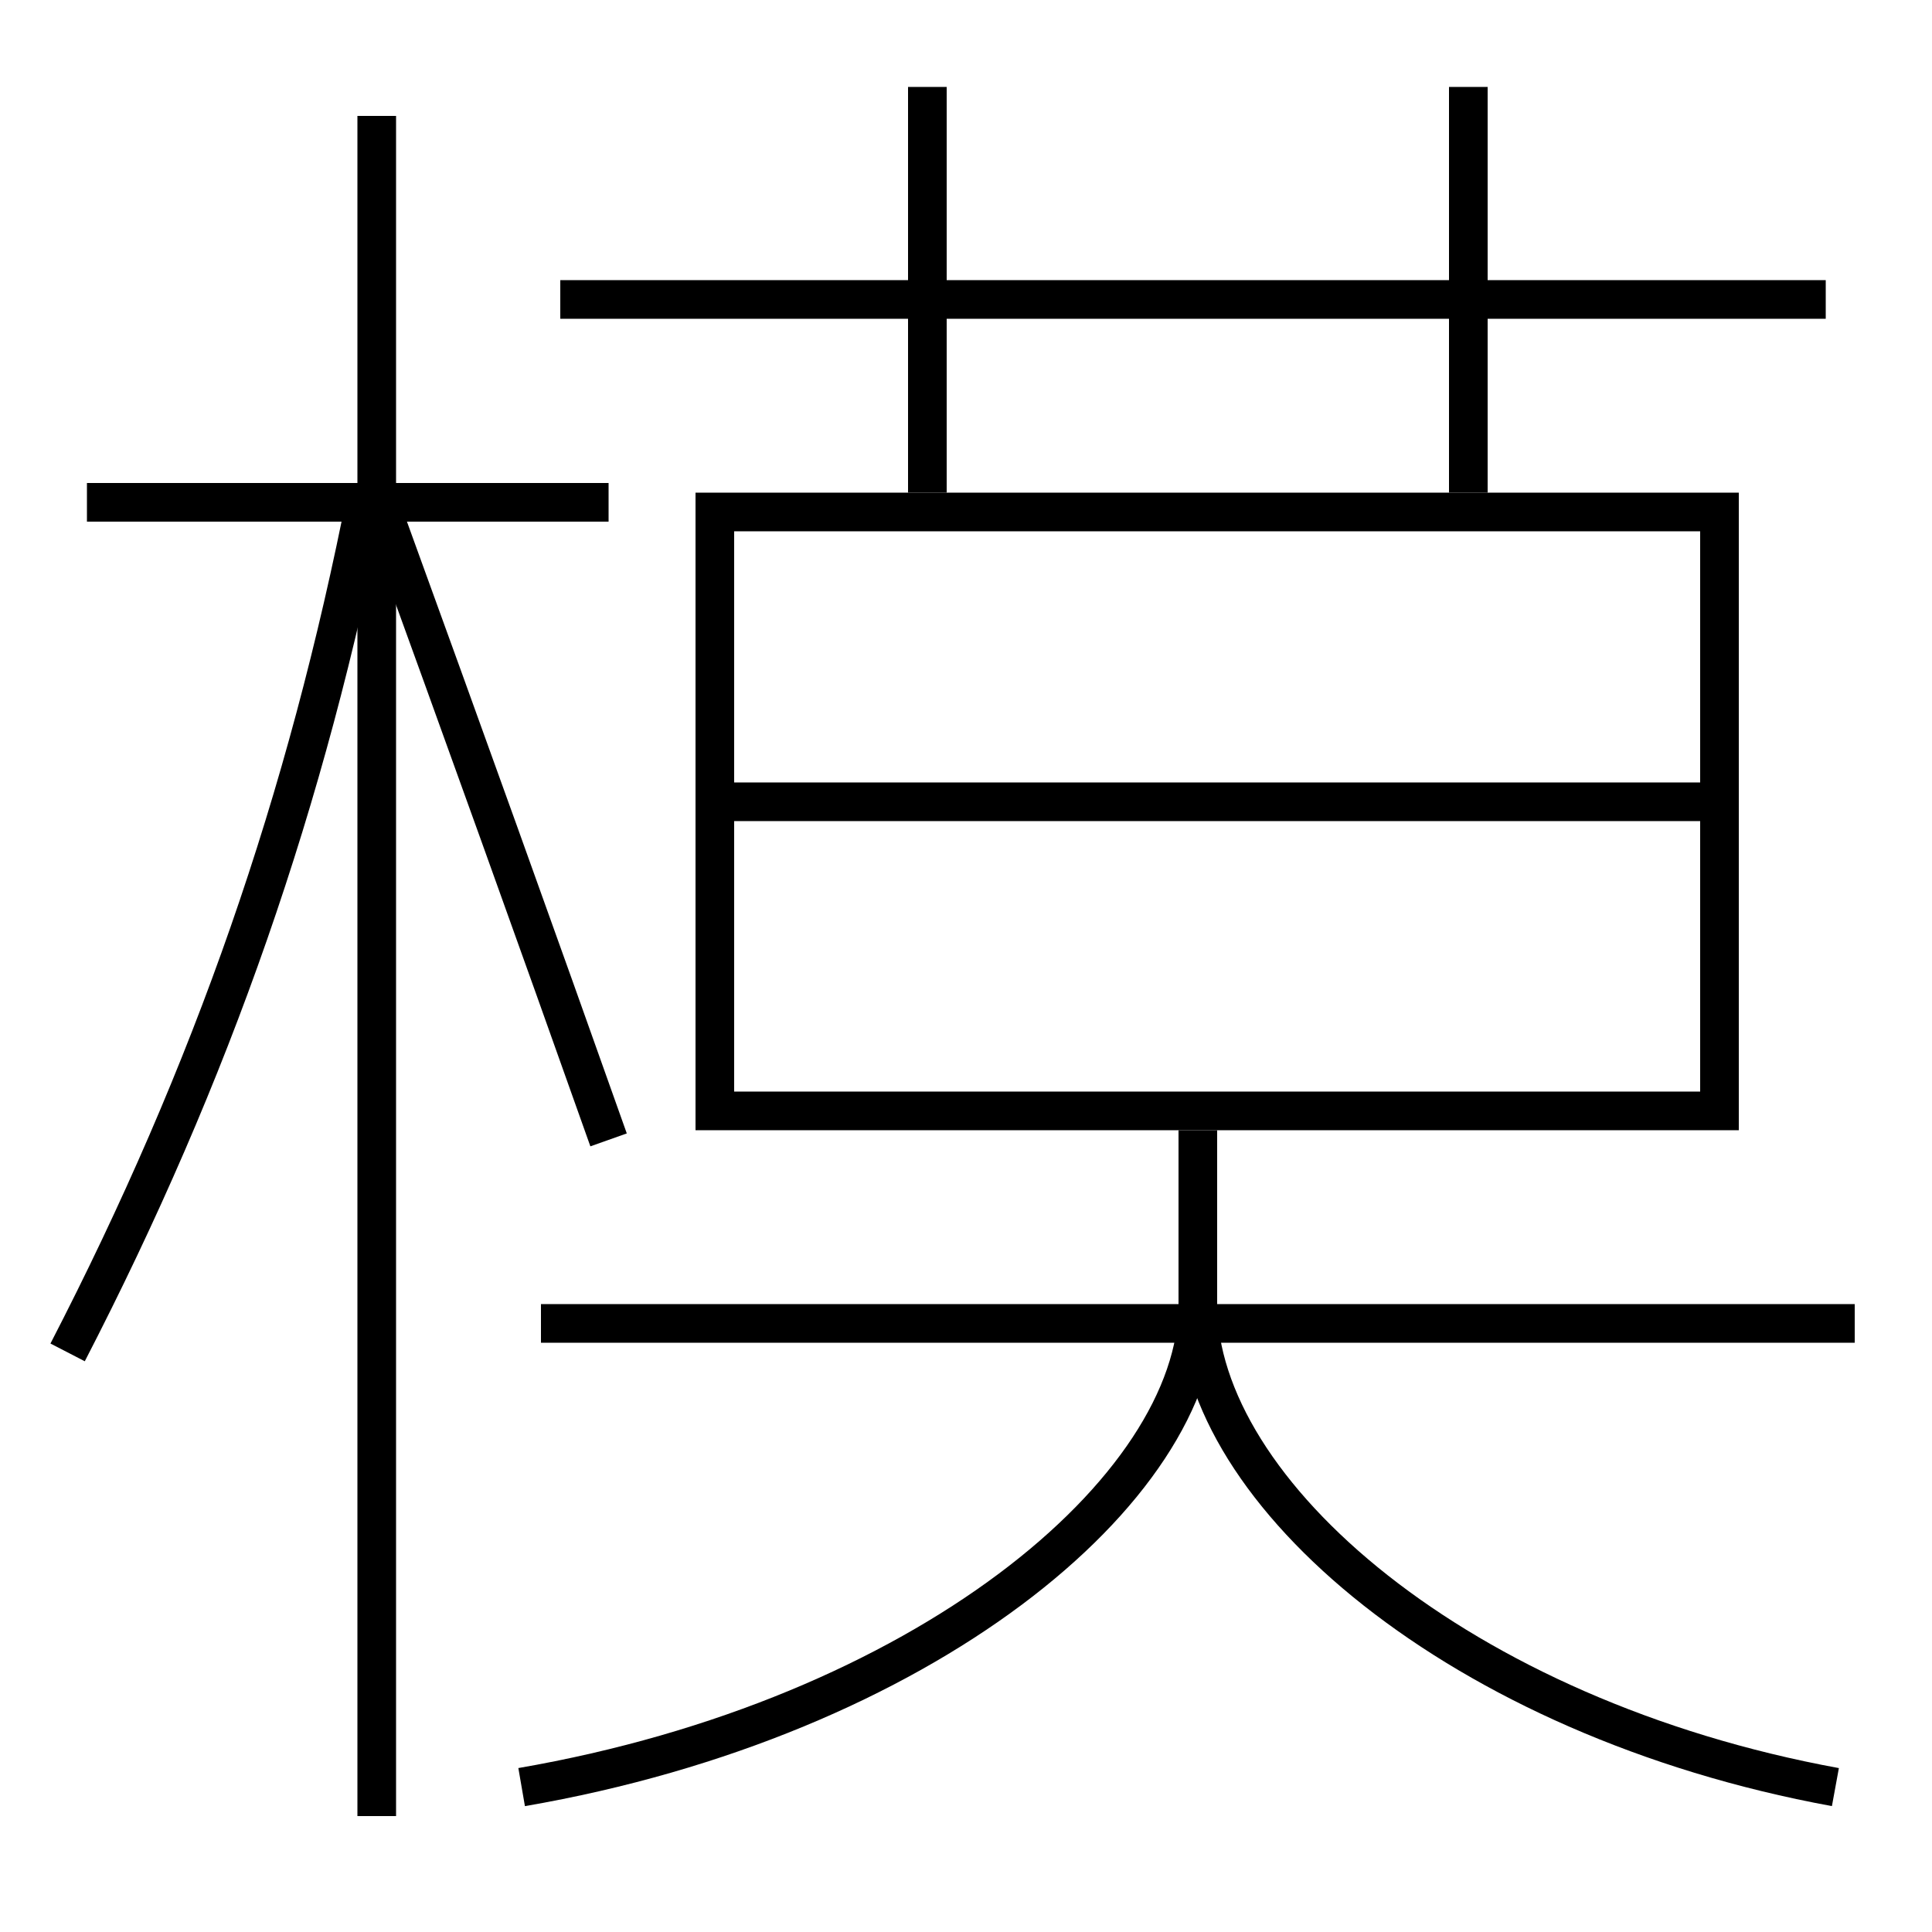 <?xml version='1.0' encoding='utf-8'?>
<svg xmlns="http://www.w3.org/2000/svg" height="100px" version="1.0" viewBox="0 0 100 100" width="100px" x="0px" y="0px">
<line fill="none" stroke="#000000" stroke-width="2" x1="28" x2="96" y1="68.5" y2="68.5" /><line fill="none" stroke="#000000" stroke-width="2" x1="29" x2="94.5" y1="15.5" y2="15.5" /><line fill="none" stroke="#000000" stroke-width="2" x1="48" x2="48" y1="25.5" y2="4.5" /><line fill="none" stroke="#000000" stroke-width="2" x1="76" x2="76" y1="25.5" y2="4.5" /><line fill="none" stroke="#000000" stroke-width="2" x1="38" x2="88" y1="41.5" y2="41.5" /><line fill="none" stroke="#000000" stroke-width="2" x1="19.5" x2="19.5" y1="94" y2="6" /><line fill="none" stroke="#000000" stroke-width="2" x1="31.5" x2="4.5" y1="26" y2="26" /><polyline fill="none" points="38,57.5 89,57.5 89,26.5 37,26.5 37,58.5" stroke="#000000" stroke-width="2" /><path d="M27,92.5 c20.766,-3.587 35,-15.383 35,-25 v-9.0" fill="none" stroke="#000000" stroke-width="2" /><path d="M95,92.5 c-19.456,-3.564 -33,-15.256 -33,-25" fill="none" stroke="#000000" stroke-width="2" /><path d="M3.5,70 c7.473,-14.471 12.377,-28.562 15.5,-44.5" fill="none" stroke="#000000" stroke-width="2" /><path d="M31.5,59 c-3.664,-10.331 -7.621,-21.329 -11.5,-32" fill="none" stroke="#000000" stroke-width="2" /></svg>